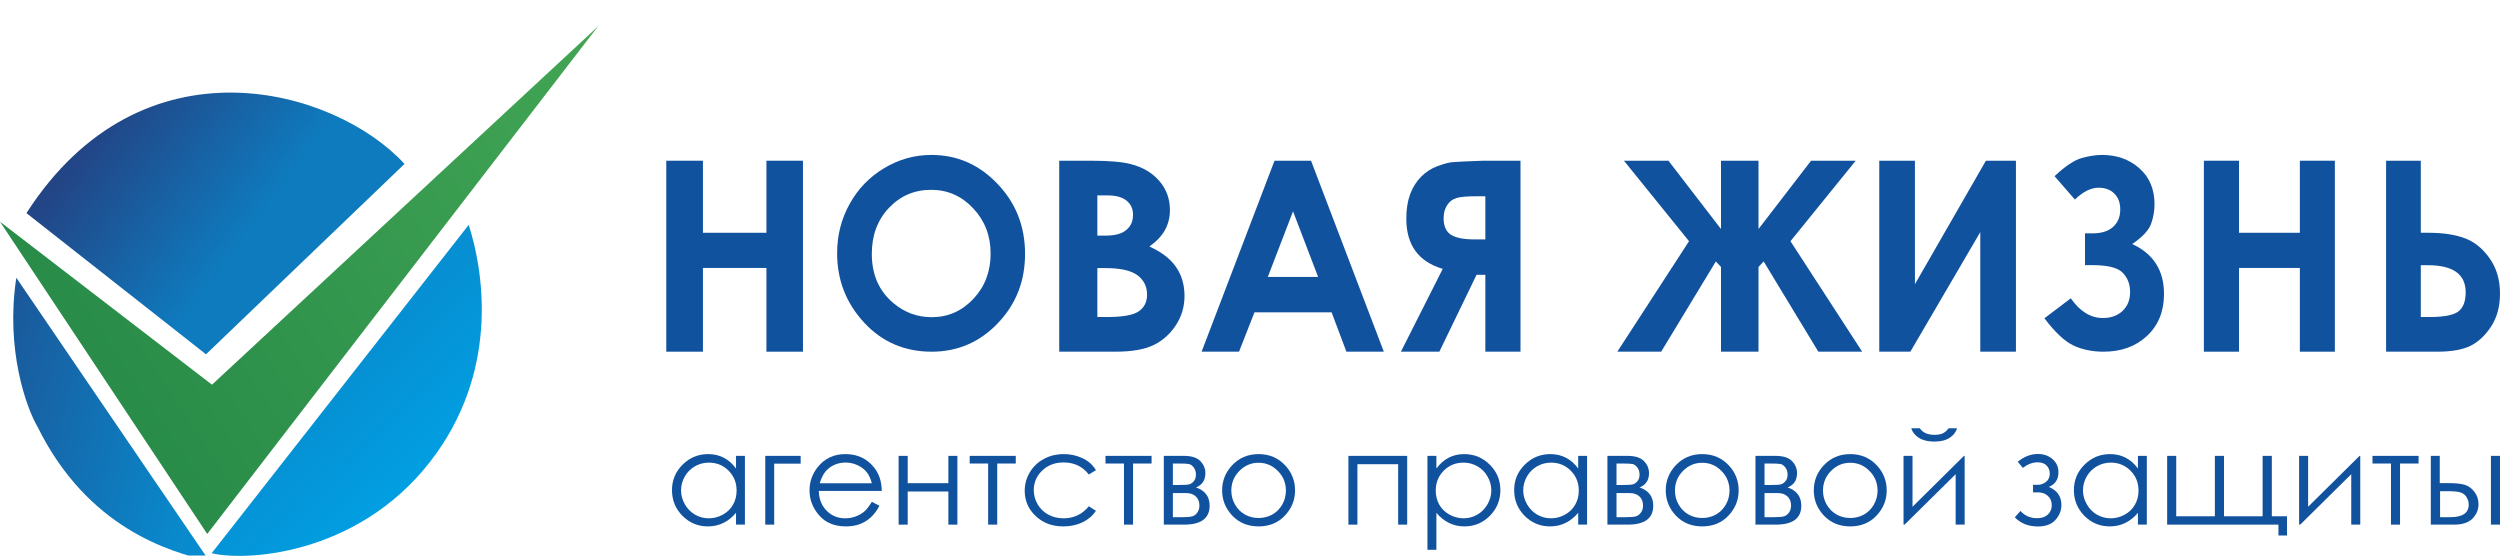 <svg width="189" height="42" viewBox="0 0 189 42" fill="none" xmlns="http://www.w3.org/2000/svg">
<g clip-path="url(#clip0)">
<path d="M15.824 42.41L1.234 21C0.397 26.429 2.011 30.881 2.848 32.284C6.615 39.909 12.834 41.739 15.824 42.41Z" fill="url(#paint0_linear)"/>
<path d="M30.582 12.392L15.573 26.787L2 16.112C10.73 2.51 25.32 6.658 30.582 12.392Z" fill="url(#paint1_linear)"/>
<path d="M35.434 17L16 41.825C18.87 42.497 27.66 41.825 33.042 34.201C37.732 27.556 36.51 20.334 35.434 17Z" fill="url(#paint2_linear)"/>
<path d="M45.205 2L15.666 40.367L0 16.761L16.025 29.082L45.205 2Z" fill="url(#paint3_linear)"/>
<path d="M50.371 12.15H53.142V17.597H57.942V12.15H60.704V26.588H57.942V20.257H53.142V26.588H50.371V12.15Z" fill="#11529F"/>
<path d="M70.418 11.713C72.353 11.713 74.014 12.438 75.402 13.889C76.797 15.339 77.494 17.108 77.494 19.194C77.494 21.261 76.806 23.01 75.43 24.441C74.06 25.872 72.396 26.588 70.437 26.588C68.386 26.588 66.681 25.853 65.323 24.383C63.966 22.913 63.287 21.167 63.287 19.146C63.287 17.791 63.603 16.546 64.236 15.41C64.868 14.274 65.736 13.375 66.839 12.714C67.948 12.047 69.142 11.713 70.418 11.713ZM70.391 14.351C69.126 14.351 68.063 14.807 67.201 15.718C66.34 16.63 65.909 17.788 65.909 19.194C65.909 20.76 66.451 21.999 67.536 22.91C68.379 23.622 69.346 23.979 70.437 23.979C71.671 23.979 72.721 23.517 73.589 22.592C74.457 21.668 74.891 20.529 74.891 19.174C74.891 17.827 74.454 16.687 73.58 15.757C72.706 14.819 71.643 14.351 70.391 14.351Z" fill="#11529F"/>
<path d="M80.077 26.588V12.15H82.456C83.835 12.15 84.844 12.235 85.483 12.405C86.388 12.634 87.109 13.06 87.645 13.681C88.18 14.303 88.447 15.036 88.447 15.88C88.447 16.429 88.323 16.93 88.077 17.381C87.836 17.826 87.442 18.245 86.893 18.638C87.812 19.05 88.485 19.567 88.91 20.188C89.336 20.803 89.549 21.533 89.549 22.377C89.549 23.188 89.329 23.928 88.89 24.595C88.451 25.263 87.884 25.763 87.191 26.097C86.498 26.424 85.541 26.588 84.319 26.588H80.077ZM82.96 14.771V17.813H83.588C84.288 17.813 84.807 17.673 85.143 17.391C85.486 17.11 85.657 16.727 85.657 16.243C85.657 15.791 85.496 15.435 85.173 15.173C84.851 14.905 84.36 14.771 83.701 14.771H82.96ZM82.96 20.267V23.967H83.681C84.875 23.967 85.678 23.823 86.09 23.535C86.508 23.247 86.718 22.829 86.718 22.279C86.718 21.657 86.474 21.167 85.987 20.807C85.499 20.447 84.689 20.267 83.557 20.267H82.96Z" fill="#11529F"/>
<path d="M96.353 12.15H99.114L104.617 26.588H101.788L100.67 23.614H94.837L93.67 26.588H90.841L96.353 12.15ZM97.753 15.978L95.847 20.934H99.649L97.753 15.978Z" fill="#11529F"/>
<path d="M114.95 12.15V26.588H112.291V20.777H111.626L108.815 26.588H105.909L109.071 20.326C107.235 19.783 106.317 18.52 106.317 16.537C106.317 15.831 106.412 15.216 106.602 14.692C106.798 14.169 107.074 13.727 107.428 13.367C107.789 13.001 108.204 12.732 108.672 12.562C109.147 12.386 109.524 12.284 109.803 12.258C110.081 12.232 110.857 12.196 112.129 12.15H114.95ZM112.291 18.098V14.839H111.56C110.894 14.839 110.417 14.882 110.126 14.967C109.834 15.046 109.597 15.222 109.413 15.497C109.23 15.765 109.138 16.099 109.138 16.498C109.138 17.093 109.321 17.509 109.689 17.744C110.056 17.98 110.645 18.098 111.455 18.098H112.291Z" fill="#11529F"/>
<path d="M130.107 20.179L129.718 19.766L125.584 26.588H122.269L127.691 18.235L122.768 12.15H126.133L130.107 17.313V12.15H132.943V17.313L136.917 12.15H140.292L135.359 18.235L140.781 26.588H137.466L133.333 19.766L132.943 20.179V26.588H130.107V20.179Z" fill="#11529F"/>
<path d="M152.405 12.15V26.588H149.709V17.548L144.423 26.588H142.073V12.15H144.769V21.484L150.133 12.15H152.405Z" fill="#11529F"/>
<path d="M156.553 22.552C157.243 23.545 158.051 24.041 158.976 24.041C159.592 24.041 160.089 23.862 160.468 23.503C160.847 23.145 161.036 22.667 161.036 22.072C161.036 21.489 160.85 21.005 160.477 20.621C160.111 20.236 159.346 20.044 158.184 20.044H157.625V17.642H158.184C158.874 17.642 159.396 17.478 159.75 17.152C160.11 16.825 160.291 16.386 160.291 15.835C160.291 15.329 160.141 14.929 159.843 14.634C159.545 14.339 159.15 14.192 158.66 14.192C158.075 14.192 157.476 14.49 156.861 15.086L155.323 13.318C156.149 12.549 156.839 12.091 157.392 11.944C157.945 11.79 158.455 11.713 158.92 11.713C160.039 11.713 160.977 12.049 161.735 12.722C162.499 13.395 162.882 14.301 162.882 15.441C162.882 15.947 162.795 16.441 162.621 16.921C162.453 17.401 161.978 17.911 161.195 18.449C162.798 19.186 163.599 20.444 163.599 22.225C163.599 23.539 163.171 24.596 162.313 25.396C161.462 26.191 160.365 26.588 159.023 26.588C158.178 26.588 157.42 26.431 156.749 26.117C156.078 25.797 155.348 25.111 154.558 24.061L156.553 22.552Z" fill="#11529F"/>
<path d="M166.613 12.15H169.268V17.597H173.869V12.15H176.515V26.588H173.869V20.257H169.268V26.588H166.613V12.15Z" fill="#11529F"/>
<path d="M180.389 26.588V12.15H183.013V17.597H183.584C184.677 17.597 185.586 17.732 186.311 18C187.041 18.262 187.673 18.765 188.203 19.511C188.734 20.251 189 21.144 189 22.191C189 23.179 188.772 24.016 188.316 24.703C187.86 25.39 187.329 25.878 186.723 26.166C186.124 26.447 185.299 26.588 184.25 26.588H180.389ZM183.013 20.051V23.967H183.669C184.755 23.967 185.483 23.826 185.852 23.545C186.22 23.264 186.405 22.783 186.405 22.102C186.405 20.735 185.455 20.051 183.556 20.051H183.013Z" fill="#11529F"/>
<path d="M56.315 34.464V39.662H55.643V38.769C55.358 39.109 55.037 39.366 54.68 39.538C54.327 39.71 53.939 39.796 53.517 39.796C52.767 39.796 52.127 39.53 51.595 38.998C51.066 38.463 50.802 37.813 50.802 37.049C50.802 36.3 51.069 35.66 51.605 35.128C52.14 34.596 52.784 34.33 53.536 34.33C53.971 34.33 54.364 34.421 54.714 34.602C55.068 34.784 55.377 35.056 55.643 35.419V34.464H56.315ZM53.59 34.975C53.211 34.975 52.86 35.067 52.539 35.252C52.218 35.434 51.962 35.69 51.77 36.021C51.582 36.353 51.488 36.703 51.488 37.072C51.488 37.439 51.584 37.789 51.775 38.123C51.966 38.458 52.222 38.719 52.544 38.907C52.868 39.092 53.215 39.184 53.585 39.184C53.958 39.184 54.312 39.092 54.646 38.907C54.98 38.722 55.237 38.472 55.415 38.157C55.596 37.842 55.687 37.486 55.687 37.092C55.687 36.49 55.485 35.986 55.079 35.582C54.677 35.177 54.181 34.975 53.59 34.975Z" fill="#11529F"/>
<path d="M58.529 35.051V39.662H57.853V34.464H60.529V35.051H58.529Z" fill="#11529F"/>
<path d="M65.911 37.937L66.485 38.233C66.297 38.596 66.08 38.89 65.833 39.112C65.587 39.336 65.309 39.506 65.001 39.624C64.693 39.738 64.344 39.796 63.955 39.796C63.092 39.796 62.417 39.519 61.931 38.964C61.444 38.407 61.201 37.778 61.201 37.077C61.201 36.418 61.407 35.83 61.819 35.314C62.341 34.658 63.04 34.33 63.916 34.33C64.818 34.33 65.538 34.666 66.077 35.338C66.46 35.813 66.654 36.405 66.661 37.115H61.902C61.914 37.721 62.111 38.218 62.49 38.606C62.87 38.992 63.339 39.184 63.897 39.184C64.166 39.184 64.427 39.138 64.68 39.046C64.936 38.953 65.154 38.831 65.332 38.678C65.511 38.525 65.704 38.278 65.911 37.937ZM65.911 36.537C65.82 36.181 65.687 35.895 65.512 35.682C65.34 35.469 65.112 35.297 64.826 35.166C64.541 35.035 64.241 34.97 63.926 34.97C63.407 34.97 62.961 35.134 62.587 35.462C62.315 35.701 62.109 36.06 61.97 36.537H65.911Z" fill="#11529F"/>
<path d="M71.697 37.158H68.622V39.662H67.936V34.464H68.622V36.528H71.697V34.464H72.379V39.662H71.697V37.158Z" fill="#11529F"/>
<path d="M73.308 34.464H76.792V35.042H75.39V39.662H74.704V35.042H73.308V34.464Z" fill="#11529F"/>
<path d="M82.855 35.544L82.315 35.873C81.848 35.265 81.21 34.961 80.403 34.961C79.757 34.961 79.22 35.165 78.792 35.572C78.367 35.98 78.154 36.475 78.154 37.058C78.154 37.437 78.252 37.794 78.446 38.128C78.644 38.463 78.913 38.722 79.254 38.907C79.598 39.092 79.982 39.184 80.407 39.184C81.186 39.184 81.822 38.88 82.315 38.272L82.855 38.62C82.602 38.993 82.261 39.283 81.833 39.49C81.408 39.694 80.923 39.796 80.378 39.796C79.541 39.796 78.847 39.535 78.296 39.012C77.744 38.49 77.468 37.854 77.468 37.106C77.468 36.603 77.596 36.136 77.853 35.706C78.112 35.273 78.467 34.935 78.918 34.693C79.369 34.451 79.874 34.33 80.432 34.33C80.782 34.33 81.119 34.383 81.444 34.488C81.772 34.593 82.049 34.73 82.276 34.899C82.503 35.067 82.696 35.282 82.855 35.544Z" fill="#11529F"/>
<path d="M83.575 34.464H87.059V35.042H85.658V39.662H84.972V35.042H83.575V34.464Z" fill="#11529F"/>
<path d="M89.522 39.662H87.984V34.464H89.497C90.075 34.464 90.49 34.594 90.743 34.855C90.999 35.117 91.127 35.422 91.127 35.773C91.127 36.301 90.891 36.66 90.417 36.848C91.105 37.087 91.448 37.547 91.448 38.228C91.448 39.184 90.806 39.662 89.522 39.662ZM88.67 35.042V36.666H89.113C89.515 36.666 89.778 36.65 89.901 36.618C90.024 36.587 90.14 36.508 90.247 36.384C90.357 36.257 90.412 36.09 90.412 35.883C90.412 35.666 90.355 35.484 90.242 35.338C90.129 35.191 90.008 35.105 89.882 35.08C89.759 35.054 89.502 35.042 89.113 35.042H88.67ZM88.67 37.278V39.098H89.4C89.744 39.098 89.989 39.077 90.135 39.036C90.284 38.991 90.411 38.897 90.514 38.754C90.621 38.611 90.675 38.429 90.675 38.209C90.675 37.926 90.584 37.7 90.402 37.531C90.221 37.362 89.981 37.278 89.683 37.278H88.67Z" fill="#11529F"/>
<path d="M95.152 34.33C95.966 34.33 96.641 34.62 97.176 35.2C97.662 35.728 97.906 36.354 97.906 37.077C97.906 37.803 97.648 38.439 97.132 38.983C96.62 39.525 95.959 39.796 95.152 39.796C94.341 39.796 93.677 39.525 93.161 38.983C92.649 38.439 92.392 37.803 92.392 37.077C92.392 36.357 92.636 35.733 93.123 35.204C93.658 34.621 94.334 34.33 95.152 34.33ZM95.152 34.985C94.587 34.985 94.102 35.19 93.697 35.601C93.291 36.012 93.088 36.509 93.088 37.092C93.088 37.467 93.181 37.818 93.366 38.143C93.551 38.468 93.8 38.719 94.115 38.898C94.43 39.073 94.775 39.16 95.152 39.16C95.528 39.16 95.873 39.073 96.188 38.898C96.503 38.719 96.753 38.468 96.938 38.143C97.123 37.818 97.215 37.467 97.215 37.092C97.215 36.509 97.011 36.012 96.602 35.601C96.196 35.19 95.713 34.985 95.152 34.985Z" fill="#11529F"/>
<path d="M101.94 34.464H106.383V39.662H105.701V35.094H102.621V39.662H101.94V34.464Z" fill="#11529F"/>
<path d="M107.915 34.464H108.592V35.419C108.861 35.056 109.171 34.784 109.521 34.602C109.872 34.421 110.263 34.33 110.694 34.33C111.447 34.33 112.091 34.596 112.626 35.128C113.161 35.66 113.429 36.3 113.429 37.049C113.429 37.813 113.163 38.463 112.631 38.998C112.102 39.53 111.463 39.796 110.713 39.796C110.292 39.796 109.904 39.71 109.551 39.538C109.197 39.366 108.877 39.109 108.592 38.769V41.563H107.915V34.464ZM110.641 34.975C110.05 34.975 109.552 35.177 109.147 35.582C108.744 35.986 108.543 36.49 108.543 37.092C108.543 37.486 108.632 37.842 108.811 38.157C108.993 38.472 109.25 38.722 109.585 38.907C109.922 39.092 110.277 39.184 110.65 39.184C111.017 39.184 111.361 39.092 111.682 38.907C112.006 38.719 112.264 38.458 112.456 38.124C112.647 37.789 112.743 37.439 112.743 37.072C112.743 36.703 112.647 36.353 112.456 36.021C112.268 35.69 112.013 35.434 111.692 35.252C111.37 35.067 111.02 34.975 110.641 34.975Z" fill="#11529F"/>
<path d="M119.983 34.464V39.662H119.312V38.769C119.026 39.109 118.705 39.366 118.348 39.538C117.995 39.71 117.607 39.796 117.186 39.796C116.436 39.796 115.795 39.53 115.263 38.998C114.735 38.463 114.47 37.813 114.47 37.049C114.47 36.3 114.738 35.66 115.273 35.128C115.808 34.596 116.452 34.33 117.205 34.33C117.64 34.33 118.032 34.421 118.383 34.602C118.736 34.784 119.046 35.056 119.312 35.419V34.464H119.983ZM117.259 34.975C116.879 34.975 116.529 35.067 116.207 35.252C115.886 35.434 115.63 35.69 115.438 36.021C115.25 36.353 115.156 36.703 115.156 37.072C115.156 37.439 115.252 37.789 115.444 38.123C115.635 38.458 115.891 38.719 116.212 38.907C116.537 39.092 116.884 39.184 117.254 39.184C117.627 39.184 117.98 39.092 118.314 38.907C118.648 38.722 118.905 38.472 119.083 38.157C119.265 37.842 119.356 37.486 119.356 37.092C119.356 36.49 119.153 35.986 118.747 35.582C118.345 35.177 117.849 34.975 117.259 34.975Z" fill="#11529F"/>
<path d="M123.059 39.662H121.521V34.464H123.035C123.612 34.464 124.027 34.594 124.281 34.855C124.537 35.117 124.665 35.422 124.665 35.773C124.665 36.301 124.428 36.66 123.954 36.848C124.642 37.087 124.986 37.547 124.986 38.228C124.986 39.184 124.343 39.662 123.059 39.662ZM122.208 35.042V36.666H122.65C123.052 36.666 123.315 36.65 123.439 36.618C123.562 36.587 123.677 36.508 123.784 36.384C123.894 36.257 123.95 36.09 123.95 35.883C123.95 35.666 123.893 35.484 123.779 35.338C123.666 35.191 123.546 35.105 123.419 35.08C123.296 35.054 123.039 35.042 122.65 35.042H122.208ZM122.208 37.278V39.098H122.937C123.281 39.098 123.526 39.077 123.672 39.036C123.821 38.991 123.948 38.897 124.052 38.754C124.159 38.611 124.212 38.429 124.212 38.209C124.212 37.926 124.121 37.7 123.94 37.531C123.758 37.362 123.518 37.278 123.22 37.278H122.208Z" fill="#11529F"/>
<path d="M128.689 34.33C129.503 34.33 130.178 34.62 130.714 35.2C131.2 35.728 131.443 36.354 131.443 37.077C131.443 37.803 131.185 38.439 130.67 38.983C130.157 39.525 129.497 39.796 128.689 39.796C127.878 39.796 127.215 39.525 126.699 38.983C126.186 38.439 125.93 37.803 125.93 37.077C125.93 36.357 126.173 35.733 126.66 35.204C127.195 34.621 127.872 34.33 128.689 34.33ZM128.689 34.985C128.125 34.985 127.64 35.19 127.234 35.601C126.829 36.012 126.626 36.509 126.626 37.092C126.626 37.467 126.718 37.818 126.903 38.143C127.088 38.468 127.338 38.719 127.653 38.898C127.967 39.073 128.313 39.16 128.689 39.16C129.066 39.16 129.411 39.073 129.726 38.898C130.04 38.719 130.29 38.468 130.475 38.143C130.66 37.818 130.752 37.467 130.752 37.092C130.752 36.509 130.548 36.012 130.139 35.601C129.734 35.19 129.25 34.985 128.689 34.985Z" fill="#11529F"/>
<path d="M134.251 39.662H132.713V34.464H134.226C134.804 34.464 135.219 34.594 135.472 34.855C135.728 35.117 135.857 35.422 135.857 35.773C135.857 36.301 135.62 36.66 135.146 36.848C135.834 37.087 136.178 37.547 136.178 38.228C136.178 39.184 135.536 39.662 134.251 39.662ZM133.399 35.042V36.666H133.842C134.244 36.666 134.507 36.65 134.631 36.618C134.754 36.587 134.869 36.508 134.976 36.384C135.086 36.257 135.141 36.09 135.141 35.883C135.141 35.666 135.085 35.484 134.971 35.338C134.857 35.191 134.737 35.105 134.611 35.08C134.488 35.054 134.231 35.042 133.842 35.042H133.399ZM133.399 37.278V39.098H134.129C134.473 39.098 134.718 39.077 134.864 39.036C135.013 38.991 135.14 38.897 135.244 38.754C135.35 38.611 135.404 38.429 135.404 38.209C135.404 37.926 135.313 37.7 135.132 37.531C134.95 37.362 134.71 37.278 134.411 37.278H133.399Z" fill="#11529F"/>
<path d="M139.881 34.33C140.695 34.33 141.37 34.62 141.905 35.2C142.392 35.728 142.635 36.354 142.635 37.077C142.635 37.803 142.377 38.439 141.862 38.983C141.349 39.525 140.689 39.796 139.881 39.796C139.07 39.796 138.407 39.525 137.891 38.983C137.378 38.439 137.122 37.803 137.122 37.077C137.122 36.357 137.365 35.733 137.852 35.204C138.387 34.621 139.063 34.33 139.881 34.33ZM139.881 34.985C139.316 34.985 138.832 35.19 138.426 35.601C138.021 36.012 137.818 36.509 137.818 37.092C137.818 37.467 137.91 37.818 138.095 38.143C138.28 38.468 138.53 38.719 138.845 38.898C139.159 39.073 139.505 39.16 139.881 39.16C140.257 39.16 140.603 39.073 140.918 38.898C141.232 38.719 141.482 38.468 141.667 38.143C141.852 37.818 141.944 37.467 141.944 37.092C141.944 36.509 141.74 36.012 141.331 35.601C140.926 35.19 140.442 34.985 139.881 34.985Z" fill="#11529F"/>
<path d="M144.587 34.464V38.31L148.475 34.464H148.528V39.662H147.847V35.849L143.988 39.662H143.906V34.464H144.587ZM144.494 32.376H145.137C145.247 32.542 145.395 32.666 145.58 32.749C145.764 32.831 145.985 32.873 146.241 32.873C146.501 32.873 146.71 32.836 146.869 32.763C147.028 32.69 147.179 32.561 147.322 32.376H147.945C147.873 32.663 147.69 32.903 147.395 33.097C147.103 33.288 146.717 33.384 146.237 33.384C145.76 33.384 145.37 33.29 145.069 33.102C144.767 32.911 144.576 32.669 144.494 32.376Z" fill="#11529F"/>
<path d="M153.696 36.652H154.052C154.279 36.652 154.486 36.579 154.674 36.432C154.866 36.286 154.962 36.076 154.962 35.802C154.962 35.569 154.885 35.37 154.733 35.204C154.58 35.036 154.347 34.951 154.032 34.951C153.665 34.951 153.297 35.091 152.927 35.372L152.543 34.908C153.02 34.517 153.526 34.321 154.061 34.321C154.503 34.321 154.873 34.45 155.171 34.708C155.469 34.966 155.619 35.298 155.619 35.706C155.619 36.248 155.375 36.615 154.888 36.81C155.524 37.071 155.842 37.528 155.842 38.181C155.842 38.595 155.693 38.969 155.395 39.304C155.099 39.635 154.656 39.801 154.066 39.801C153.343 39.801 152.76 39.57 152.319 39.108L152.747 38.63C153.075 38.993 153.495 39.175 154.008 39.175C154.352 39.175 154.621 39.084 154.816 38.902C155.013 38.721 155.112 38.482 155.112 38.186C155.112 37.896 155.013 37.663 154.816 37.488C154.618 37.313 154.384 37.225 154.115 37.225H153.696V36.652Z" fill="#11529F"/>
<path d="M162.3 34.464V39.662H161.628V38.769C161.343 39.109 161.022 39.366 160.665 39.538C160.311 39.71 159.924 39.796 159.502 39.796C158.752 39.796 158.111 39.53 157.58 38.998C157.051 38.463 156.786 37.813 156.786 37.049C156.786 36.3 157.054 35.66 157.589 35.128C158.125 34.596 158.768 34.33 159.521 34.33C159.956 34.33 160.348 34.421 160.699 34.602C161.052 34.784 161.362 35.056 161.628 35.419V34.464H162.3ZM159.575 34.975C159.195 34.975 158.845 35.067 158.523 35.252C158.202 35.434 157.946 35.69 157.755 36.021C157.567 36.353 157.473 36.703 157.473 37.072C157.473 37.439 157.568 37.789 157.76 38.123C157.951 38.458 158.207 38.719 158.529 38.907C158.853 39.092 159.2 39.184 159.57 39.184C159.943 39.184 160.296 39.092 160.631 38.907C160.965 38.722 161.221 38.472 161.399 38.157C161.581 37.842 161.672 37.486 161.672 37.092C161.672 36.49 161.469 35.986 161.064 35.582C160.661 35.177 160.165 34.975 159.575 34.975Z" fill="#11529F"/>
<path d="M172.251 39.662H163.837V34.464H164.523V39.031H167.443V34.464H168.134V39.031H171.054V34.464H171.75V39.031H172.898V40.483H172.251V39.662Z" fill="#11529F"/>
<path d="M174.494 34.464V38.31L178.382 34.464H178.436V39.662H177.754V35.849L173.896 39.662H173.813V34.464H174.494Z" fill="#11529F"/>
<path d="M179.36 34.464H182.844V35.042H181.443V39.662H180.757V35.042H179.36V34.464Z" fill="#11529F"/>
<path d="M184.446 36.523H185.093C185.609 36.523 186.012 36.563 186.304 36.642C186.596 36.722 186.848 36.899 187.059 37.173C187.27 37.443 187.375 37.755 187.375 38.109C187.375 38.536 187.223 38.902 186.917 39.208C186.613 39.511 186.15 39.662 185.531 39.662H183.769V34.464H184.446V36.523ZM184.47 37.134V39.098H185.253C186.175 39.098 186.635 38.779 186.635 38.142C186.635 37.961 186.585 37.782 186.484 37.607C186.387 37.432 186.243 37.31 186.051 37.239C185.863 37.169 185.529 37.134 185.049 37.134H184.47ZM188.314 34.464H189V39.662H188.314V34.464Z" fill="#11529F"/>
</g>
<defs>
<linearGradient id="paint0_linear" x1="-1.153" y1="21.488" x2="17.882" y2="26.555" gradientUnits="userSpaceOnUse">
<stop stop-color="#1D5294"/>
<stop offset="1" stop-color="#088BCE"/>
</linearGradient>
<linearGradient id="paint1_linear" x1="5.348" y1="12.574" x2="19.358" y2="22.859" gradientUnits="userSpaceOnUse">
<stop stop-color="#224586"/>
<stop offset="0.793" stop-color="#0E7BBE"/>
</linearGradient>
<linearGradient id="paint2_linear" x1="27.002" y1="27.552" x2="33.135" y2="34.015" gradientUnits="userSpaceOnUse">
<stop stop-color="#0690D3"/>
<stop offset="1" stop-color="#019EE1"/>
</linearGradient>
<linearGradient id="paint3_linear" x1="10.404" y1="33.962" x2="52.051" y2="6.428" gradientUnits="userSpaceOnUse">
<stop stop-color="#288C49"/>
<stop offset="1" stop-color="#44A755"/>
</linearGradient>
<clipPath id="clip0">
<rect y="0.001" width="189" height="42" fill="white"/>
</clipPath>
</defs>
</svg>
